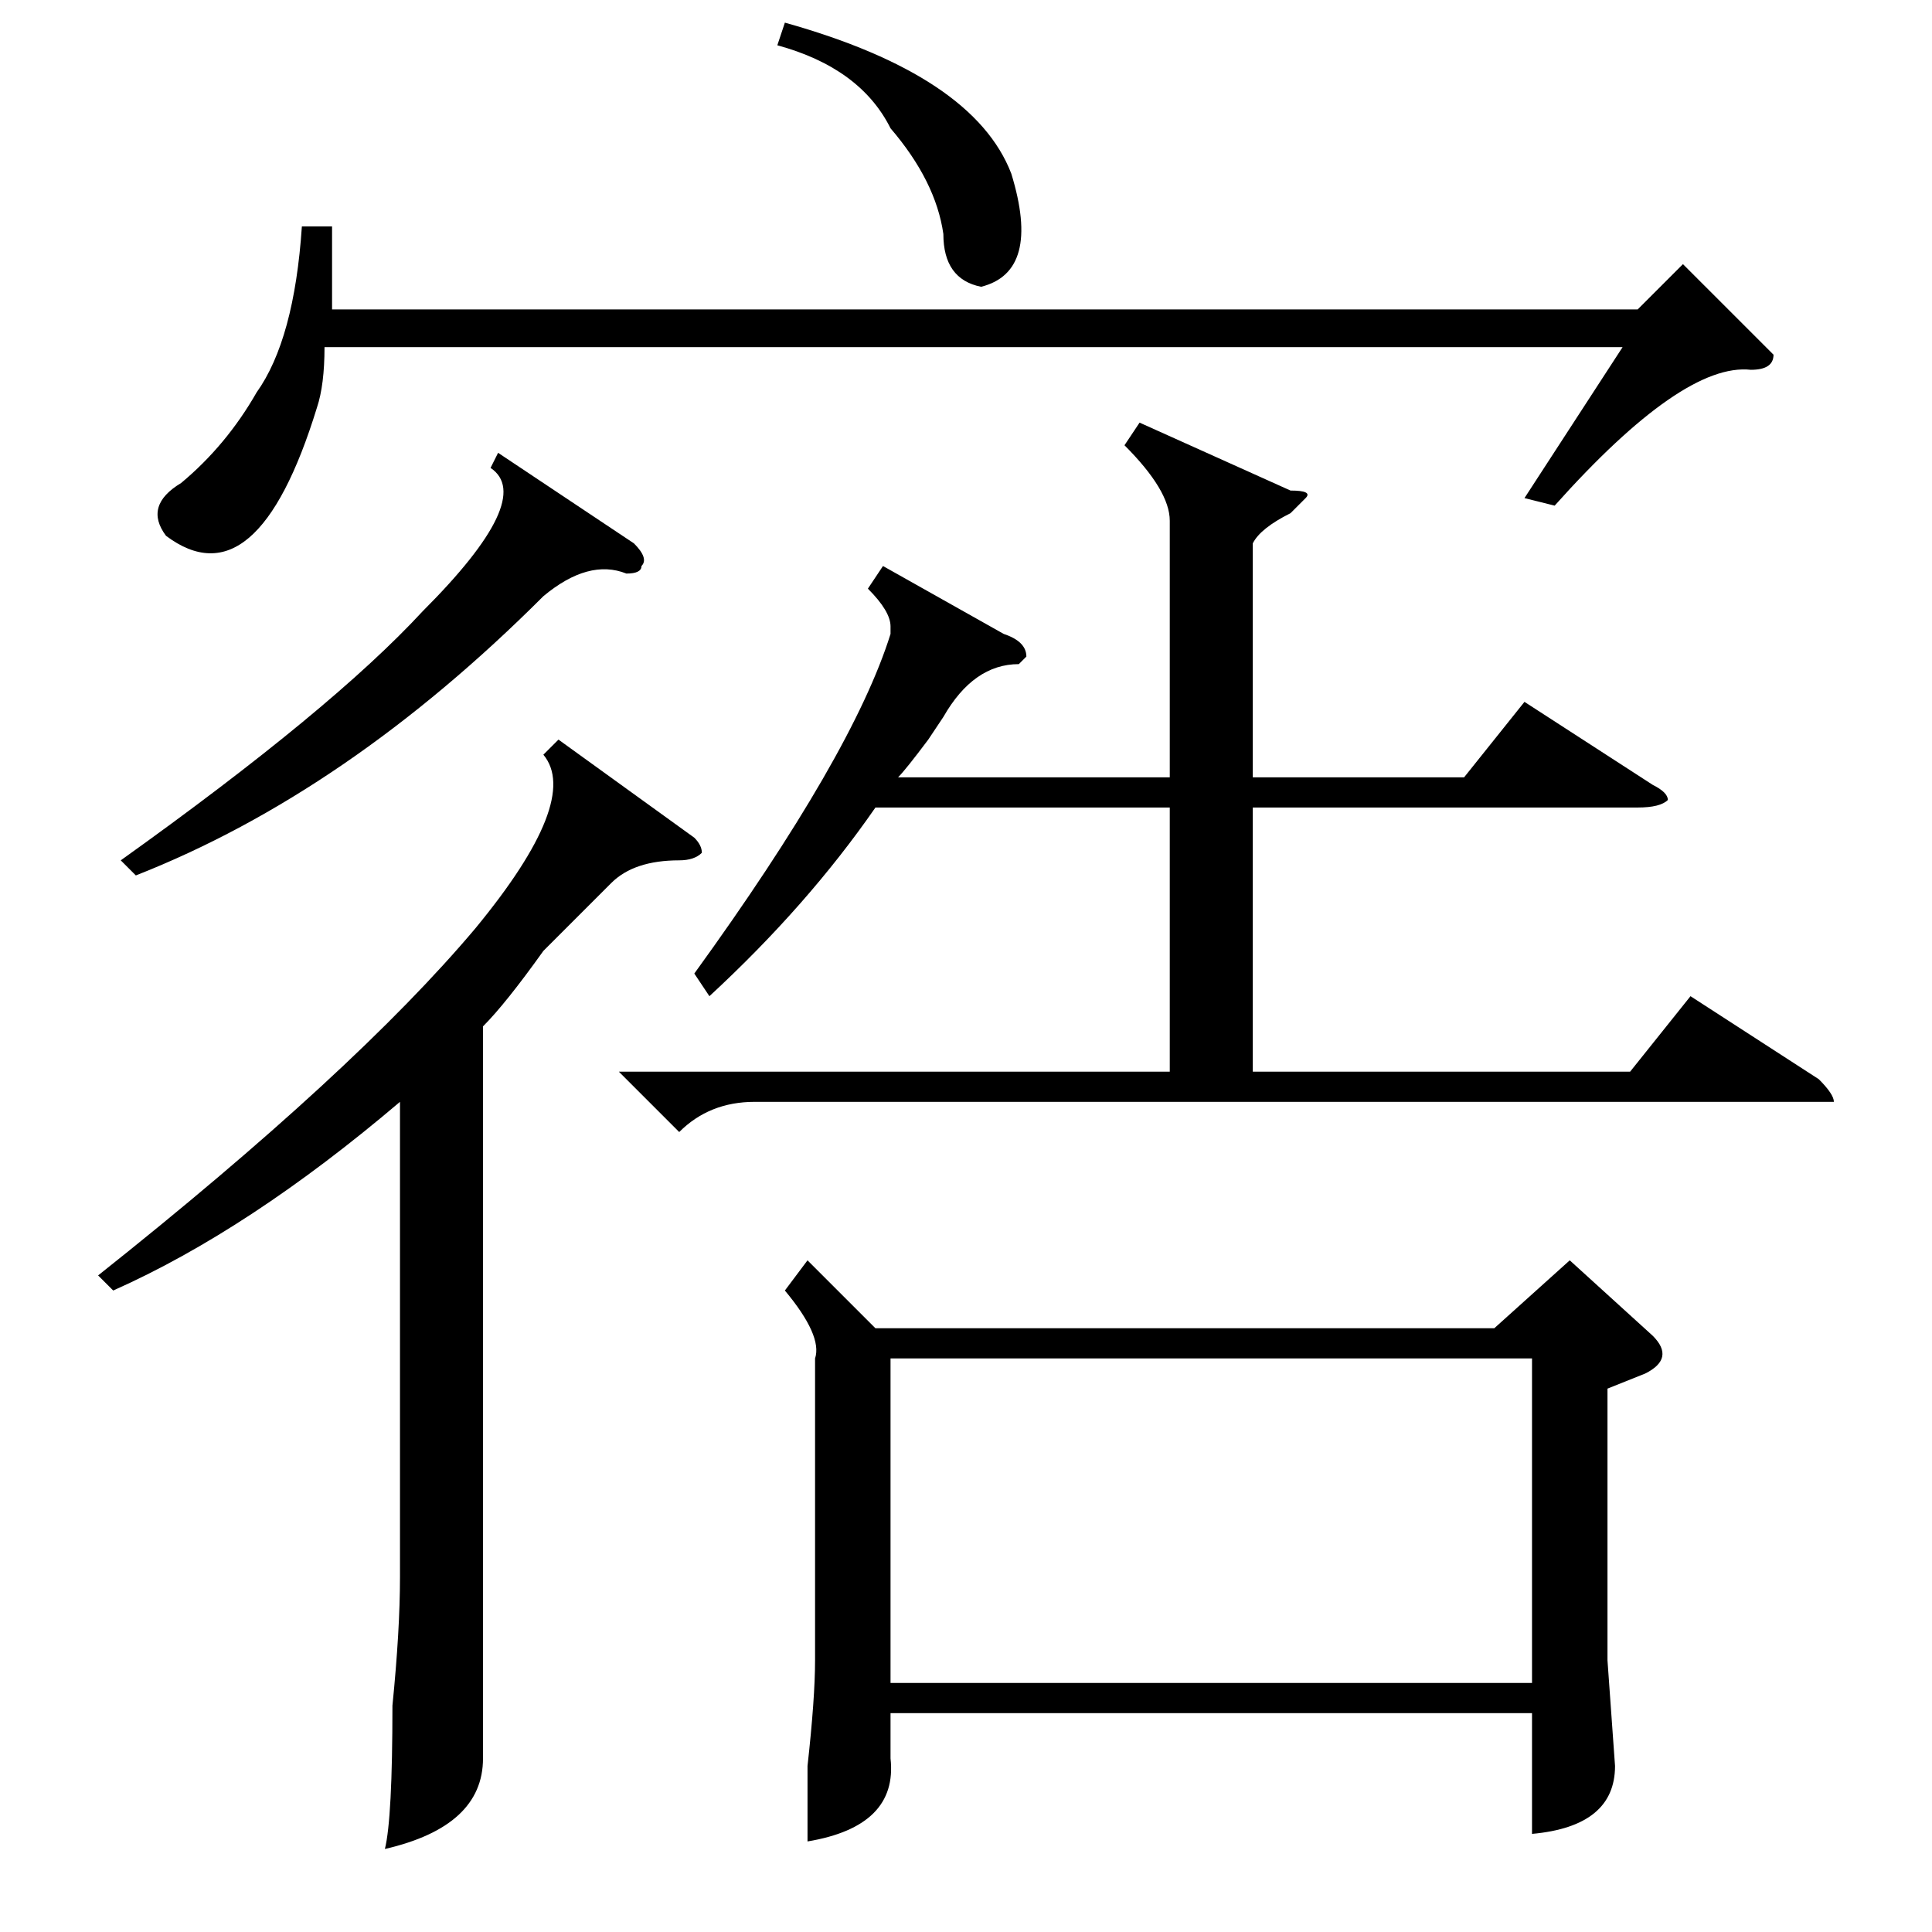 <?xml version="1.0" standalone="no"?>
<!DOCTYPE svg PUBLIC "-//W3C//DTD SVG 1.1//EN" "http://www.w3.org/Graphics/SVG/1.1/DTD/svg11.dtd" >
<svg xmlns="http://www.w3.org/2000/svg" xmlns:xlink="http://www.w3.org/1999/xlink" version="1.1" viewBox="0 -52 256 256">
  <g transform="matrix(1 0 0 -1 0 204)">
   <path fill="currentColor"
d="M107 89l9 -9h82l10 9l11 -10q3 -3 -1 -5l-5 -2v-36l1 -14q0 -8 -11 -9v16h-85v-6q1 -9 -11 -11v10q1 9 1 14v40q1 3 -4 9zM118 76v-43h85v43h-85zM151 200l20 -9q3 0 2 -1l-2 -2q-4 -2 -5 -4v-31h28l8 10l17 -11q2 -1 2 -2q-1 -1 -4 -1h-51v-35h50l8 10l17 -11q2 -2 2 -3
h-4h-139q-6 0 -10 -4l-8 8h73v35h-39q-9 -13 -22 -25l-2 3q21 29 26 45v1q0 2 -3 5l2 3l16 -9q3 -1 3 -3l-1 -1q-6 0 -10 -7l-2 -3q-3 -4 -4 -5h36v34q0 4 -6 10zM74 158l18 -13q1 -1 1 -2q-1 -1 -3 -1q-6 0 -9 -3l-9 -9q-5 -7 -8 -10v-83v-14q0 -9 -13 -12q1 4 1 19
q1 10 1 17v63q-20 -17 -38 -25l-2 2q34 27 50 46q14 17 9 23zM235 209q0 -2 -3 -2q-9 1 -26 -18l-4 1l13 20h-172q0 -5 -1 -8q-8 -26 -20 -17q-3 4 2 7q6 5 10 12q5 7 6 22h4v-11h173l6 6zM66 196l18 -12q2 -2 1 -3q0 -1 -2 -1q-5 2 -11 -3q-26 -26 -54 -37l-2 2
q28 20 40 33q15 15 9 19zM103 250l1 3q25 -7 30 -20q4 -13 -4 -15q-5 1 -5 7q-1 7 -7 14q-4 8 -15 11z" />
  </g>

</svg>
